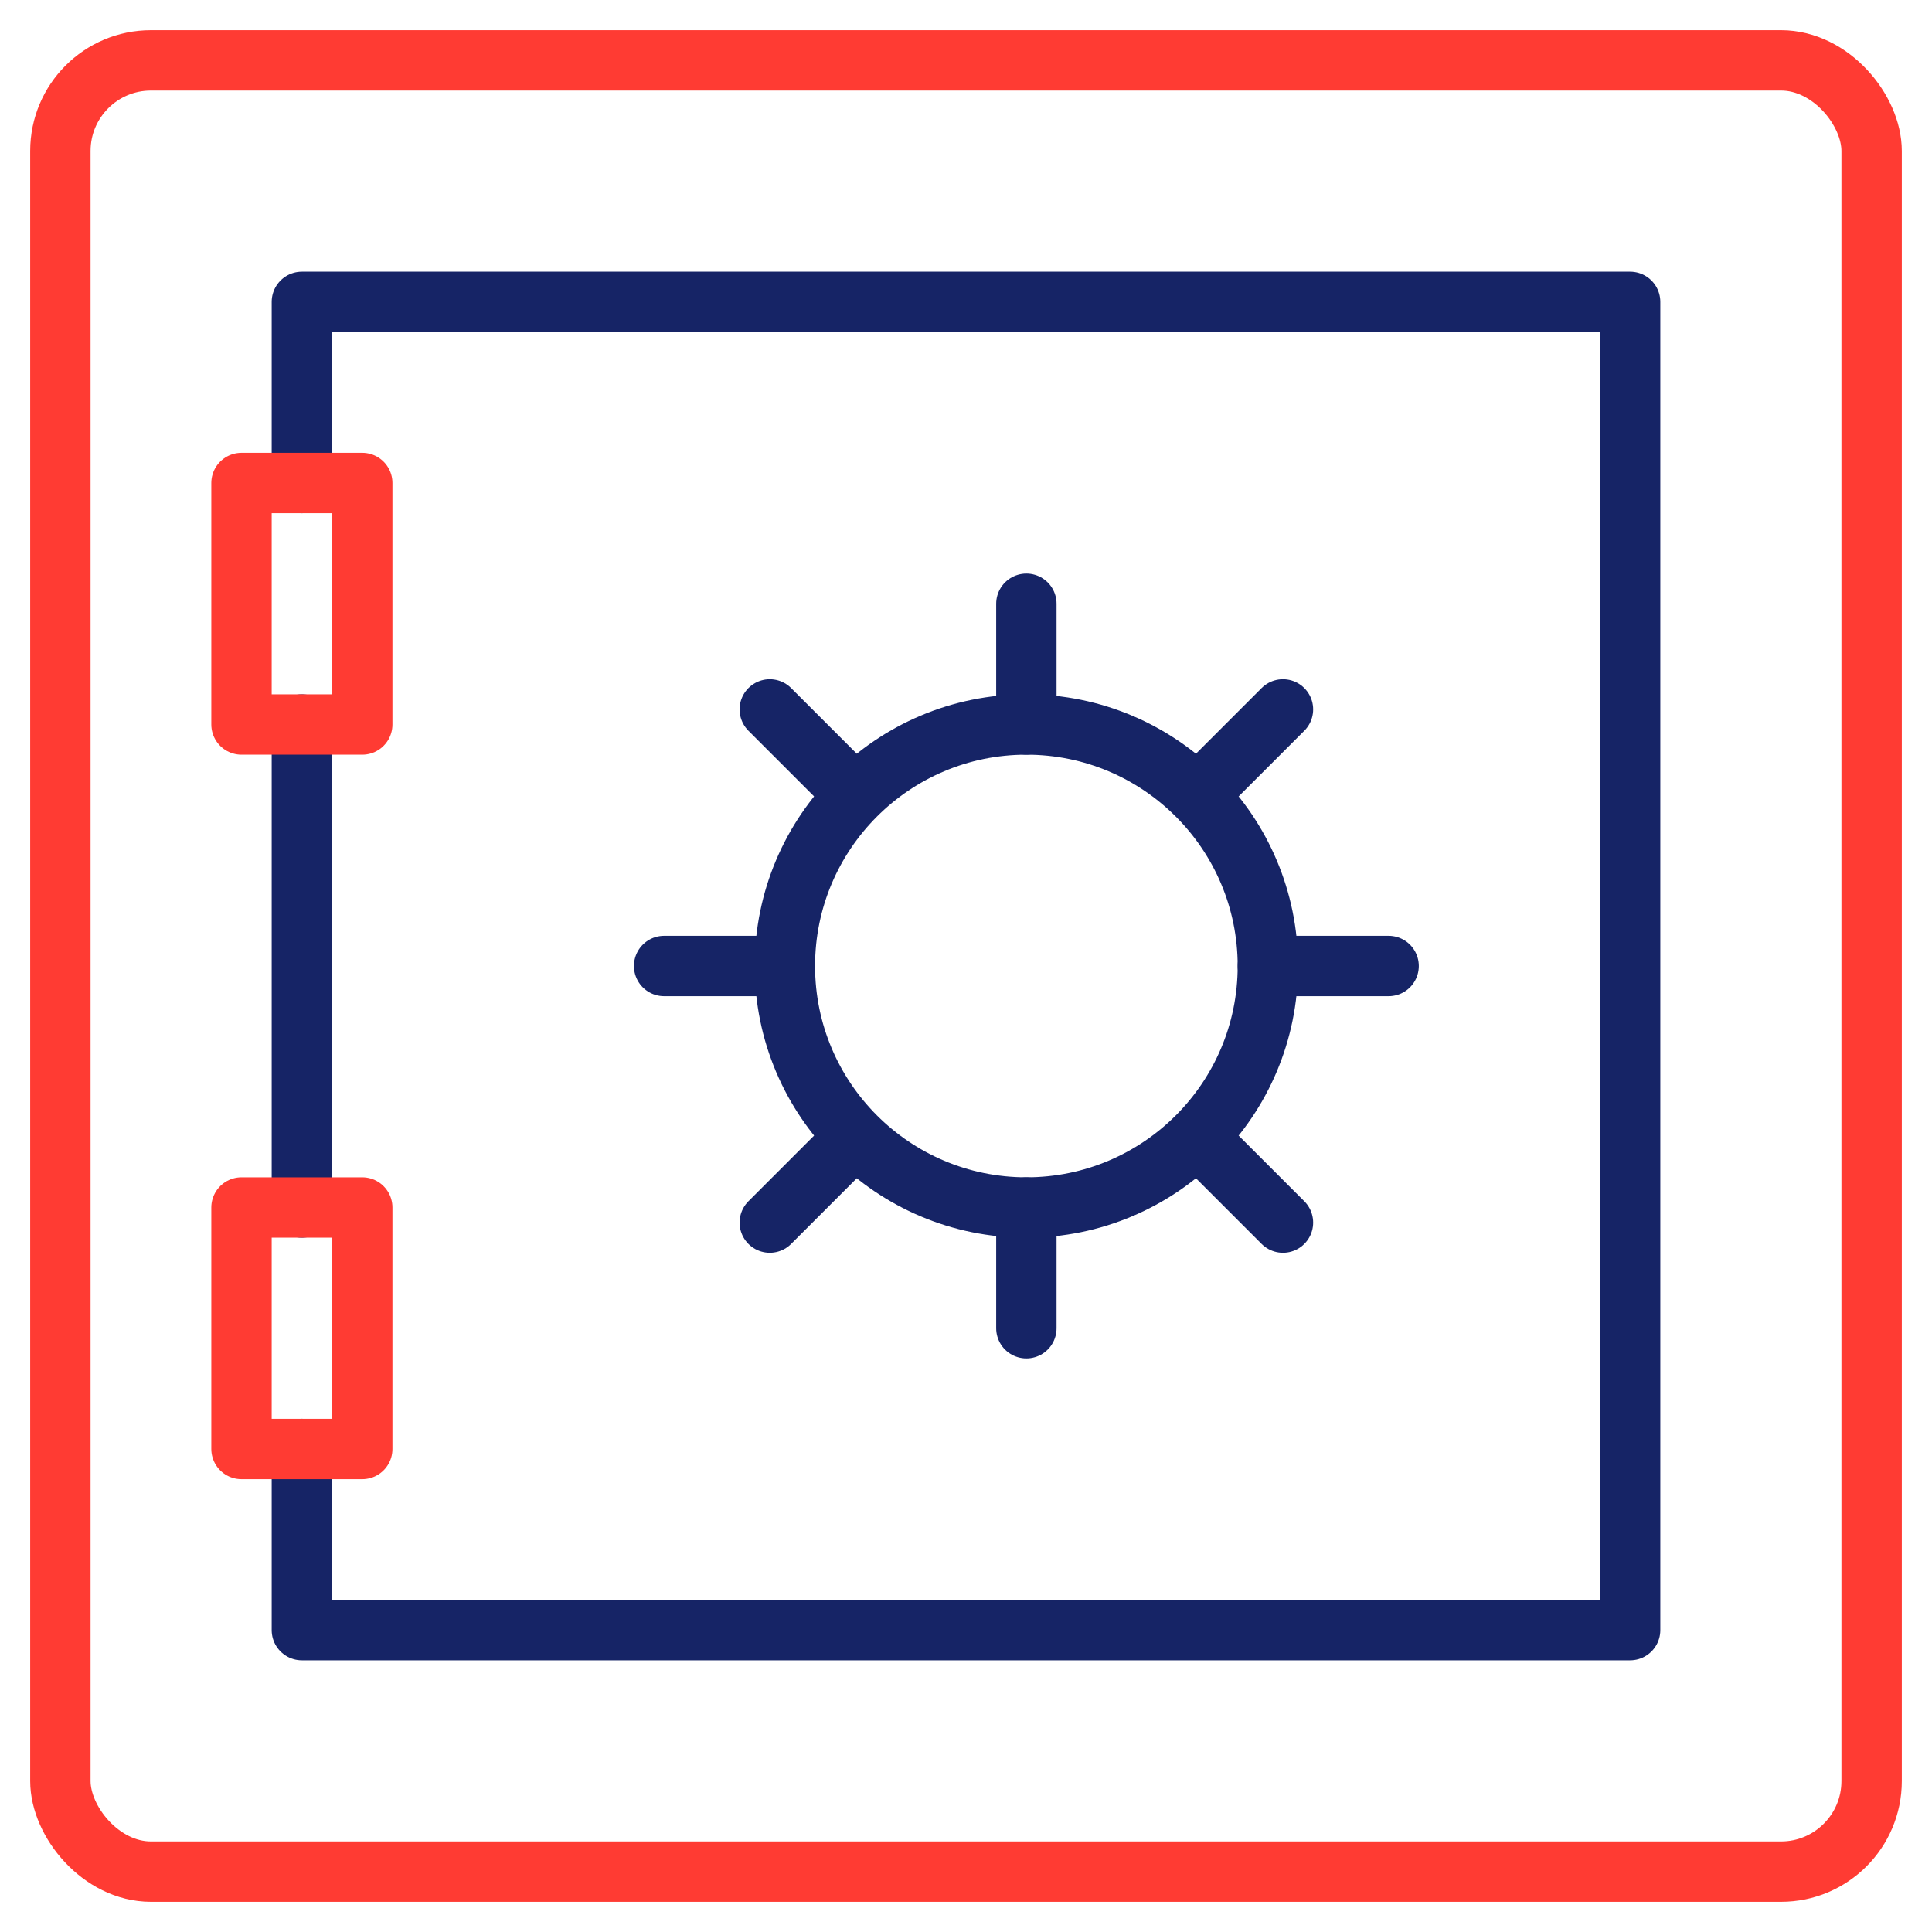 <svg xmlns="http://www.w3.org/2000/svg" viewBox="0 0 64 64" aria-labelledby="title" aria-describedby="desc" role="img" xmlns:xlink="http://www.w3.org/1999/xlink">
  <title>Vault</title>
  <desc>A line styled icon from Orion Icon Library.</desc>
  <rect data-name="layer1" x="2" y="2" width="60" height="60" rx="3" ry="3" fill="none" stroke-miterlimit="10" stroke-width="2" stroke-linejoin="round" stroke-linecap="round" stroke="#ff3b33"/>
  <path data-name="layer2" fill="none" stroke-miterlimit="10" stroke-width="2" d="M10 16v-6h44v44H10v-6m0-8V24" stroke-linejoin="round" stroke-linecap="round" stroke="#162466"/>
  <circle data-name="layer2" cx="34" cy="32" r="8" fill="none" stroke-miterlimit="10" stroke-width="2" stroke-linejoin="round" stroke-linecap="round" stroke="#162466"/>
  <path data-name="layer2" fill="none" stroke-miterlimit="10" stroke-width="2" d="M34 20v4m0 16v4M22 32h4m16 0h4m-20.5-8.5l2.8 2.8m11.4 11.4l2.8 2.8m-17 0l2.8-2.8m11.4-11.4l2.8-2.8" stroke-linejoin="round" stroke-linecap="round" stroke="#162466"/>
  <path data-name="layer1" fill="none" stroke-miterlimit="10" stroke-width="2" d="M8 16h4v8H8zm0 24h4v8H8z" stroke-linejoin="round" stroke-linecap="round" stroke="#ff3b33"/>
</svg>